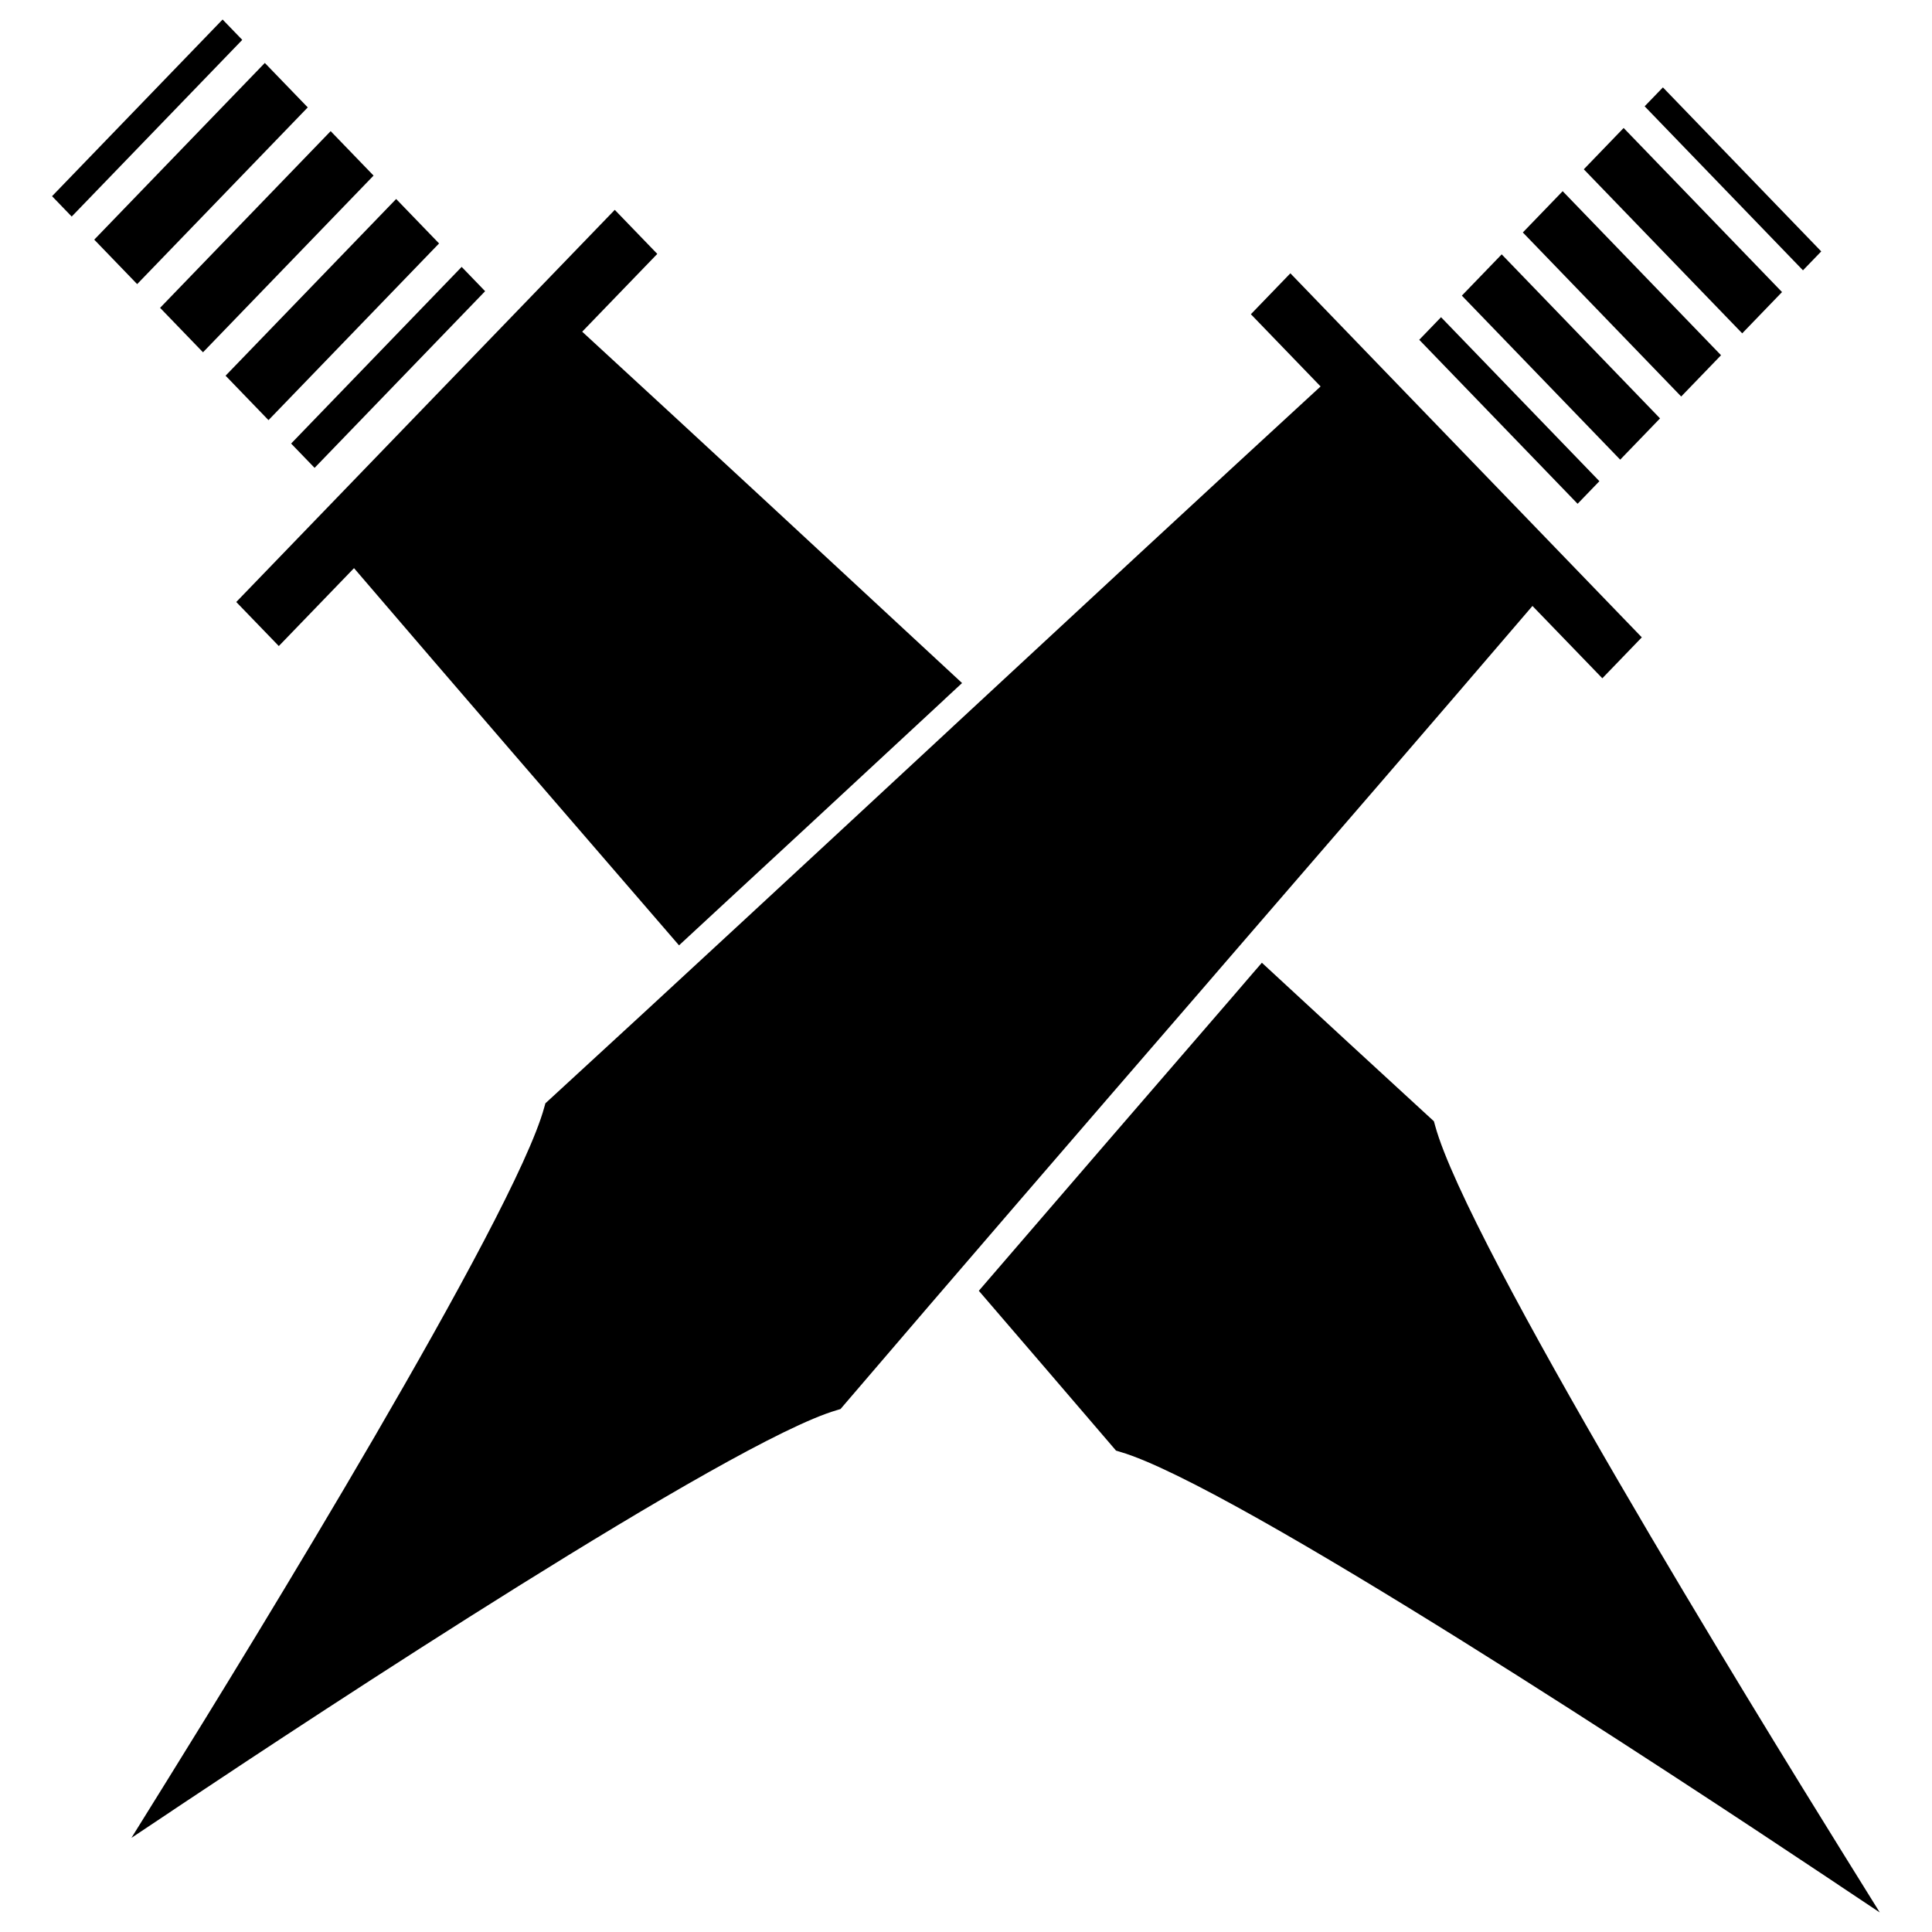 <svg width="150" height="150" viewBox="0 0 100 100">
        <desc>Created with Fabric.js 4.6.0</desc>
        <defs></defs>
        <g transform="matrix(1.67 0 0 1.73 50 50)" id="Cs4EWDeXEfBdbLJbPg0IG">
          <g>
            <g
              transform="matrix(0.14 0 0 0.14 -23.71 -23.71)"
              id="qX8TBfq1bz67D_GPfr2MJ"
            >
              <path
                transform=" translate(-183.27, -113.28)"
                d="M 206.9 99.148 L 197.396 89.648 L 159.634 127.41 L 169.134 136.914 z"
                
              />
            </g>
            <g
              transform="matrix(0.14 0 0 0.14 -25.38 -25.37)"
              id="Sz4eywiINe9yK2Jtk_Q_2"
            >
              <path
                transform=" translate(-171.59, -101.61)"
                d="M 150.54 118.31 L 188.298 80.552 L 192.65 84.904 L 154.892 122.662 z"
               
              />
            </g>
            <g
              transform="matrix(0.14 0 0 0.14 -21.67 -21.67)"
              id="kIYrDofyGlCHh8F-MZbMi"
            >
              <path
                transform=" translate(-197.53, -127.51)"
                d="M 221.16 113.38 L 183.398 151.142 L 173.898 141.642 L 211.66 103.88 z"
                
              />
            </g>
            <g
              transform="matrix(0.14 0 0 0.14 -19.64 -19.64)"
              id="nlcZ4NPy6hRXOkk28FQbb"
            >
              <path
                transform=" translate(-211.78, -141.77)"
                d="M 235.41 127.64 L 197.648 165.402 L 188.148 155.902 L 225.91 118.14 z"
                
              />
            </g>
            <g
              transform="matrix(0.14 0 0 0.14 -17.91 -17.91)"
              id="-psJJyGD4_F7LM8OxQWHh"
            >
              <path
                transform=" translate(-223.89, -153.87)"
                d="M 245.36 137.59 L 207.606 175.344 L 202.411 170.149 L 240.165 132.395 z"
    
              />
            </g>
            <g
              transform="matrix(0.14 0 0 0.14 -11.37 -11.62)"
              id="XPqB0iegtfsIfUPD8WXKi"
            >
              <path
                transform=" translate(-269.66, -197.91)"
                d="M 189.32 203.12 L 198.742 212.534 L 215.39 195.886 C 238.117 221.499 262.617 248.874 287.343 276.495 C 306.472 259.433 326.128 241.839 345.87 224.151 L 346.382 223.678 C 347.596 222.593 348.792 221.518 350.003 220.44 C 321.222 194.667 292.593 169.042 265.905 145.354 L 282.53 128.729 L 273.116 119.315 L 252.483 139.952 L 209.975 182.46 z"
                
              />
            </g>
            <g
              transform="matrix(0.14 0 0 0.14 16.84 -16.62)"
              id="WZvVrq0vdUQUNYz1Izqtn"
            >
              <path
                transform=" translate(-467.12, -162.88)"
                d="M 452 142.94 L 487.059 177.987 L 482.235 182.815 L 447.176 147.768 z"
                
              />
            </g>
            <g
              transform="matrix(0.14 0 0 0.14 18.44 -18.22)"
              id="t70QwBqhd6Z3aybaKedrS"
            >
              <path
                transform=" translate(-478.32, -151.67)"
                d="M 465.2 129.73 L 500.255 164.785 L 491.435 173.605 L 456.38 138.55 z"
               
              />
            </g>
            <g
              transform="matrix(0.14 0 0 0.14 20.33 -20.11)"
              id="FccvnqueHWQ4nRe3KzYKA"
            >
              <path
                transform=" translate(-491.56, -138.43)"
                d="M 478.44 116.49 L 513.499 151.549 L 504.679 160.369 L 469.62 125.31 z"
                
              />
            </g>
            <g
              transform="matrix(0.14 0 0 0.14 22.22 -22)"
              id="aXxI3K-6AHBjf0QptGwyZ"
            >
              <path
                transform=" translate(-504.8, -125.21)"
                d="M 526.74 138.33 L 526.736 138.322 L 491.677 103.263 L 482.857 112.091 L 517.927 147.15 z"
                
              />
            </g>
            <g
              transform="matrix(0.14 0 0 0.14 23.77 -23.55)"
              id="rEpgCiTRSotwAllAdrnRL"
            >
              <path
                transform=" translate(-515.64, -114.36)"
                d="M 500.14 94.809 L 535.191 129.86 L 531.148 133.903 L 496.097 98.852 z"
                
              />
            </g>
            <g
              transform="matrix(0.14 0 0 0.14 14.36 14.11)"
              id="3X9DGk9_BtX6rwtYuqJJw"
            >
              <path
                transform=" translate(-449.73, -377.97)"
                d="M 541.06 466.41 C 521.748 436.414 458.158 336.59 451.017 311.31 L 450.747 310.365 L 450.013 309.716 C 437.978 299.064 425.415 287.876 412.661 276.489 C 411.931 277.306 411.208 278.106 410.477 278.923 L 406.153 283.782 C 387.149 304.997 368.235 326.134 349.997 346.594 C 360.145 357.985 370.157 369.223 379.72 380.012 L 380.369 380.747 L 381.306 381.02 C 406.552 388.129 506.406 451.731 536.416 471.051 L 549.455 479.449 z"
                
              />
            </g>
            <g
              transform="matrix(0.14 0 0 0.14 -2.46 2.68)"
              id="C1Eb3zqagg-jioPCuugWD"
            >
              <path
                transform=" translate(-332, -298)"
                d="M 406.15 279.01 C 429.81 252.604 453.267 226.393 474.978 201.912 L 490.447 217.369 L 499.185 208.623 L 480.009 189.447 L 440.54 149.986 L 421.384 130.822 L 412.638 139.568 L 428.072 155.002 C 402.248 177.916 374.482 202.772 346.627 227.721 L 346.151 228.155 C 315.6 255.518 285.042 282.878 257.135 307.6 L 256.451 308.205 L 256.201 309.076 C 249.576 332.549 190.537 425.226 172.603 453.076 L 164.81 465.181 L 176.919 457.38 C 204.774 439.442 297.479 380.392 320.919 373.794 L 321.794 373.537 L 322.396 372.853 C 347.201 344.853 374.658 314.165 402.126 283.517 z"
            
              />
            </g>
          </g>
        </g>
      </svg>
